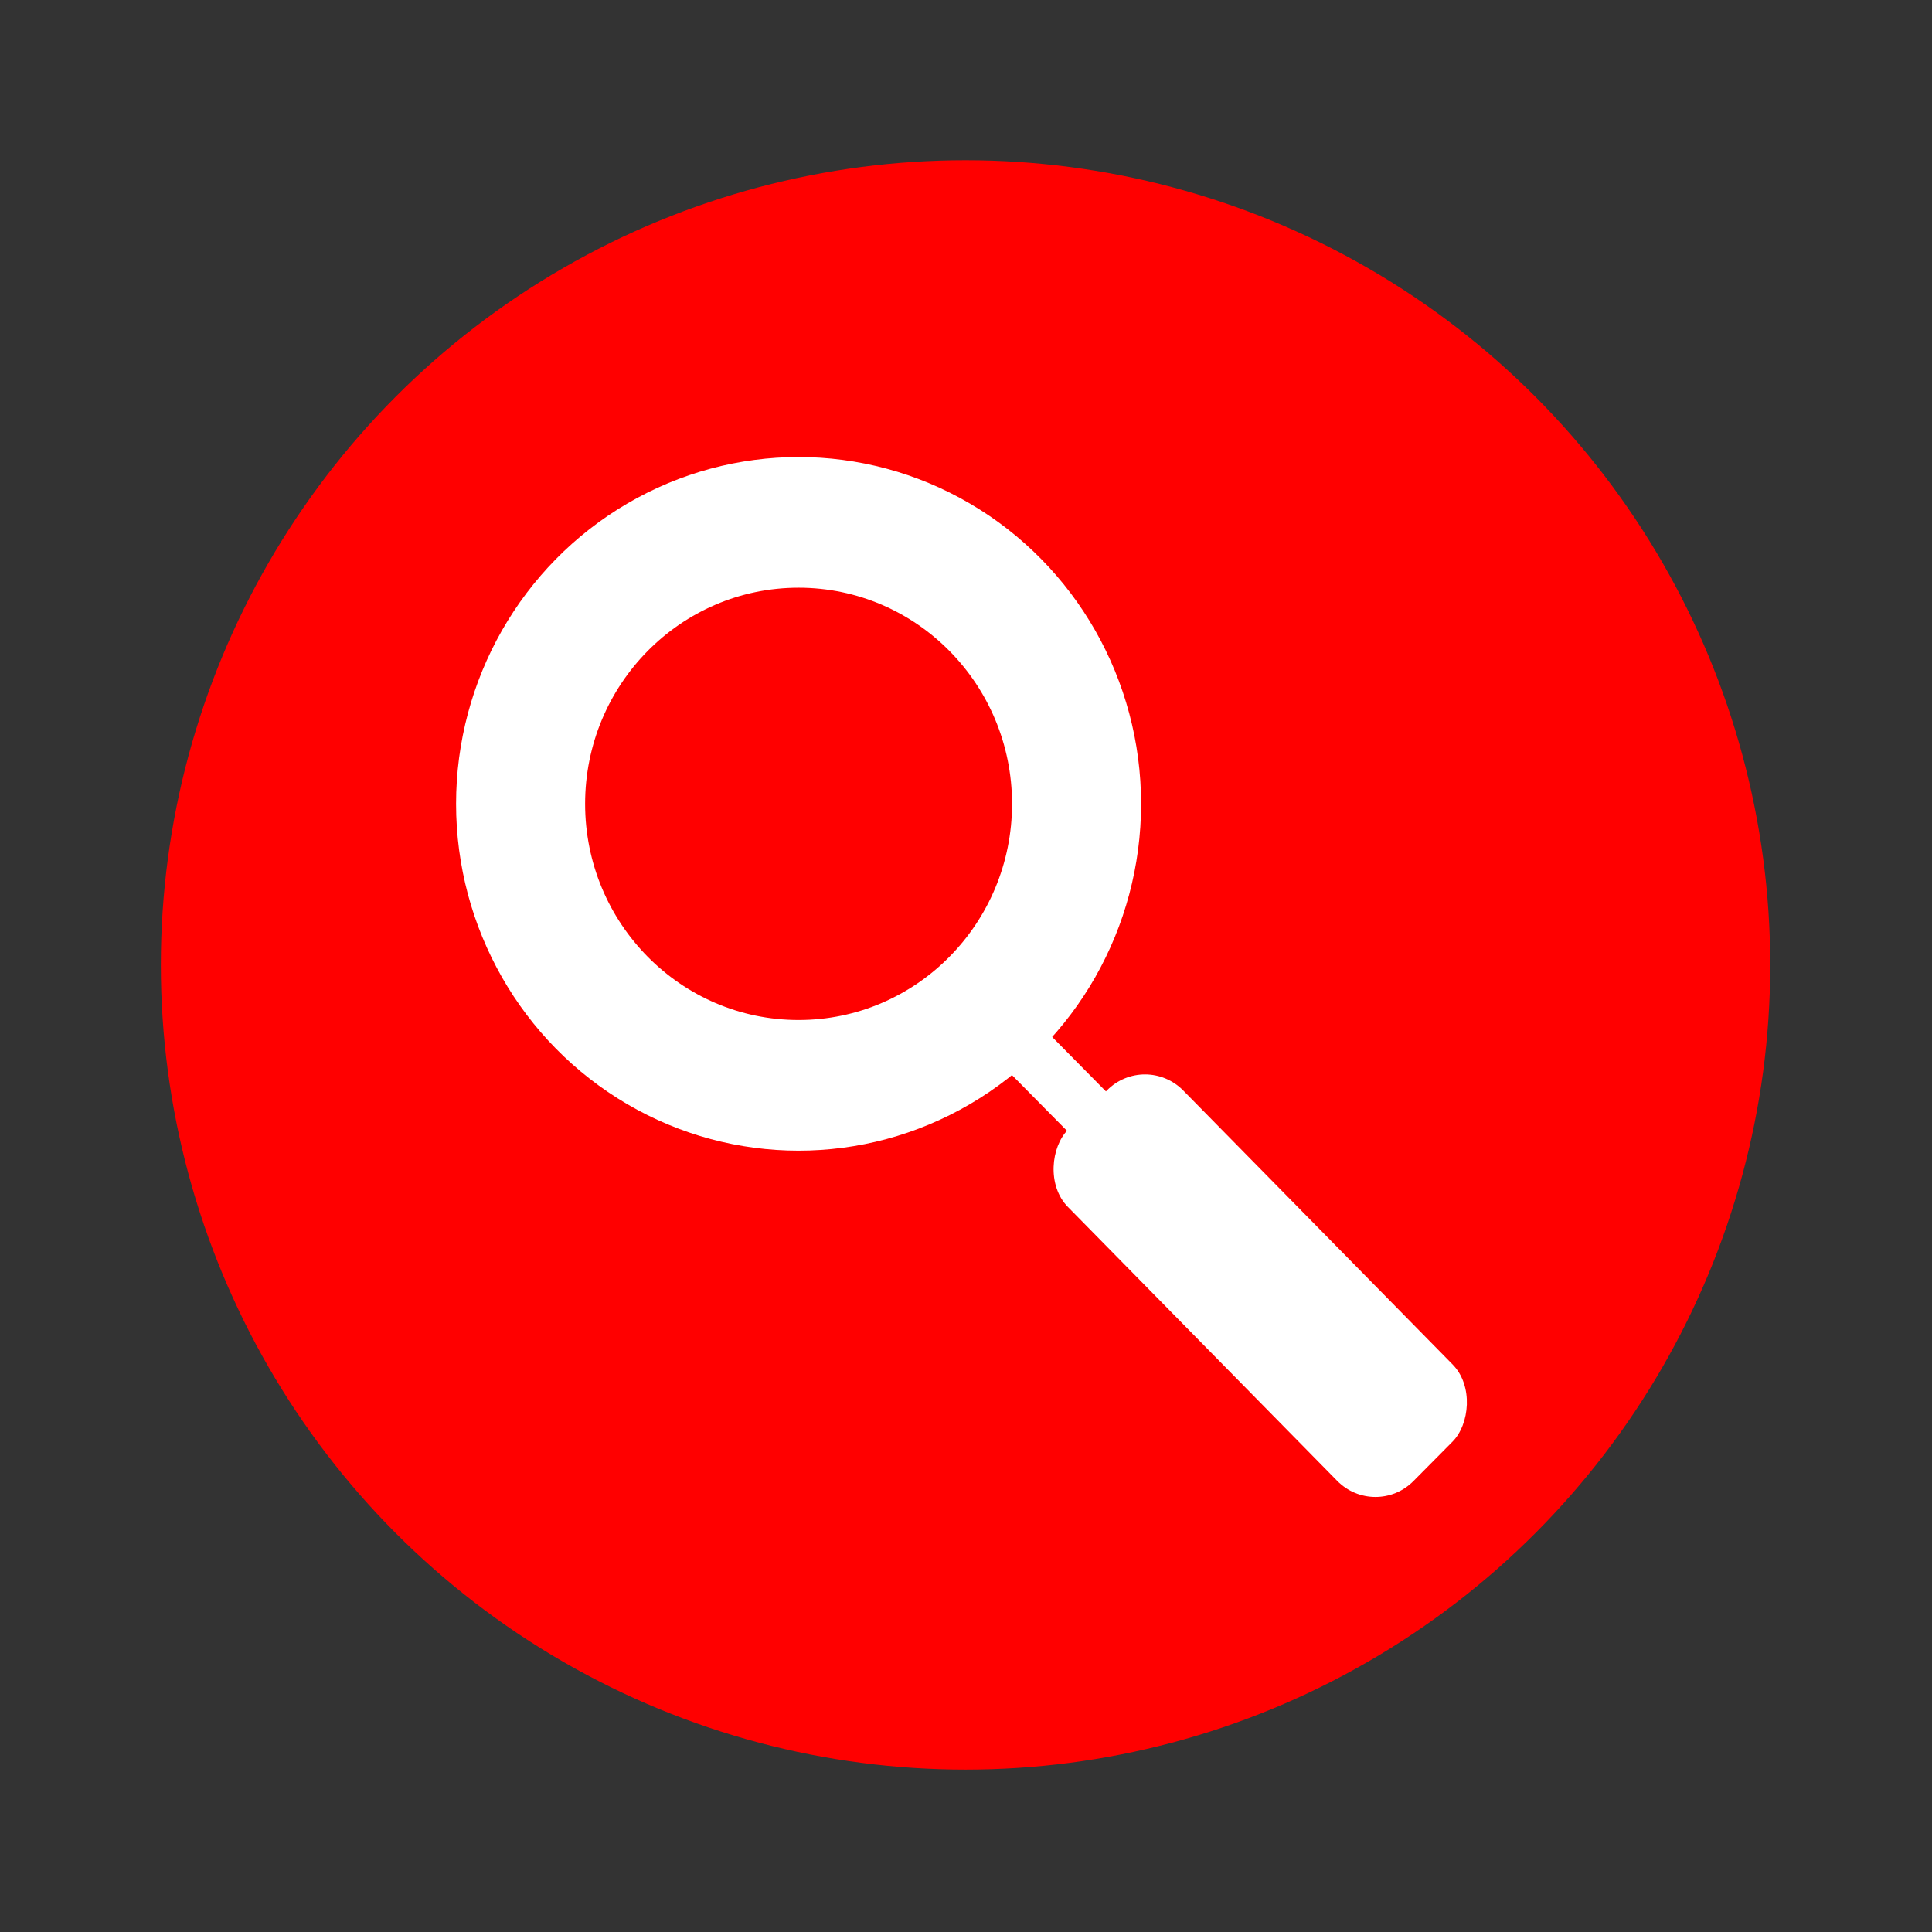 <?xml version="1.0" encoding="UTF-8" standalone="no"?>
<!-- Created with Inkscape (http://www.inkscape.org/) -->

<svg
   width="512"
   height="512"
   viewBox="0 0 135.467 135.467"
   version="1.1"
   id="svg3961"
   inkscape:version="1.2 (dc2aeda, 2022-05-15)"
   sodipodi:docname="foreground.svg"
   inkscape:export-filename="foreground.png"
   inkscape:export-xdpi="96"
   inkscape:export-ydpi="96"
   xmlns:inkscape="http://www.inkscape.org/namespaces/inkscape"
   xmlns:sodipodi="http://sodipodi.sourceforge.net/DTD/sodipodi-0.dtd"
   xmlns="http://www.w3.org/2000/svg"
   xmlns:svg="http://www.w3.org/2000/svg"
   xmlns:rdf="http://www.w3.org/1999/02/22-rdf-syntax-ns#"
   xmlns:cc="http://creativecommons.org/ns#"
   xmlns:dc="http://purl.org/dc/elements/1.1/">
  <rect x="0" y="0" width="135.467" height="135.467" fill="#333333" stroke="none"/>
  <defs
     id="defs3955" />
  <sodipodi:namedview
     id="base"
     pagecolor="#ffffff"
     bordercolor="#666666"
     borderopacity="1.0"
     inkscape:pageopacity="0.0"
     inkscape:pageshadow="2"
     inkscape:zoom="0.98994949"
     inkscape:cx="235.87062"
     inkscape:cy="191.42391"
     inkscape:document-units="px"
     inkscape:current-layer="layer1"
     showgrid="false"
     inkscape:pagecheckerboard="true"
     inkscape:window-width="1390"
     inkscape:window-height="1205"
     inkscape:window-x="785"
     inkscape:window-y="62"
     inkscape:window-maximized="0"
     units="px"
     inkscape:showpageshadow="0"
     inkscape:deskcolor="#d1d1d1" />
  <g
     inkscape:label="Layer 1"
     inkscape:groupmode="layer"
     id="layer1"
     transform="translate(0,-161.533)">
    <g
       id="g880"
       transform="matrix(0.853,0,0,0.853,-1.149,65.868)">
      <circle
         inkscape:export-ydpi="81.919998"
         inkscape:export-xdpi="81.919998"
         inkscape:export-filename="/home/mark/work/tmp/hiresicon.png"
         r="66.146"
         cy="191.468"
         cx="80.715"
         id="path8842"
         style="display:inline;fill:#ff0000;fill-opacity:1;stroke:none;stroke-width:1.167;stroke-linejoin:round;stroke-miterlimit:4;stroke-dasharray:none;stroke-opacity:1" />
      <rect
         style="fill:#ffffff;stroke-width:12.123"
         id="rect1158"
         width="18.207"
         height="4.552"
         x="196.633"
         y="76.144"
         transform="matrix(0.703,0.712,-0.703,0.712,0,0)" />
      <rect
         style="fill:#ffffff;stroke-width:8.682"
         id="rect1160"
         width="40.511"
         height="13.475"
         x="207.685"
         y="71.17"
         ry="4.456"
         rx="4.466"
         transform="matrix(0.701,0.713,-0.704,0.71,0,0)" />
      <g
         id="g1675"
         transform="translate(-1.204,113.031)"
         style="fill:#ffffff">
        <ellipse
           style="fill:#ffffff;stroke-width:15.518"
           id="path1104"
           cx="68.195"
           cy="65.198"
           rx="28.154"
           ry="28.508" />
        <ellipse
           style="fill:#ff0000;fill-opacity:1;stroke-width:12.122"
           id="path1492"
           cx="68.195"
           cy="65.198"
           rx="17.547"
           ry="17.768" />
      </g>
    </g>
  </g>
</svg>
